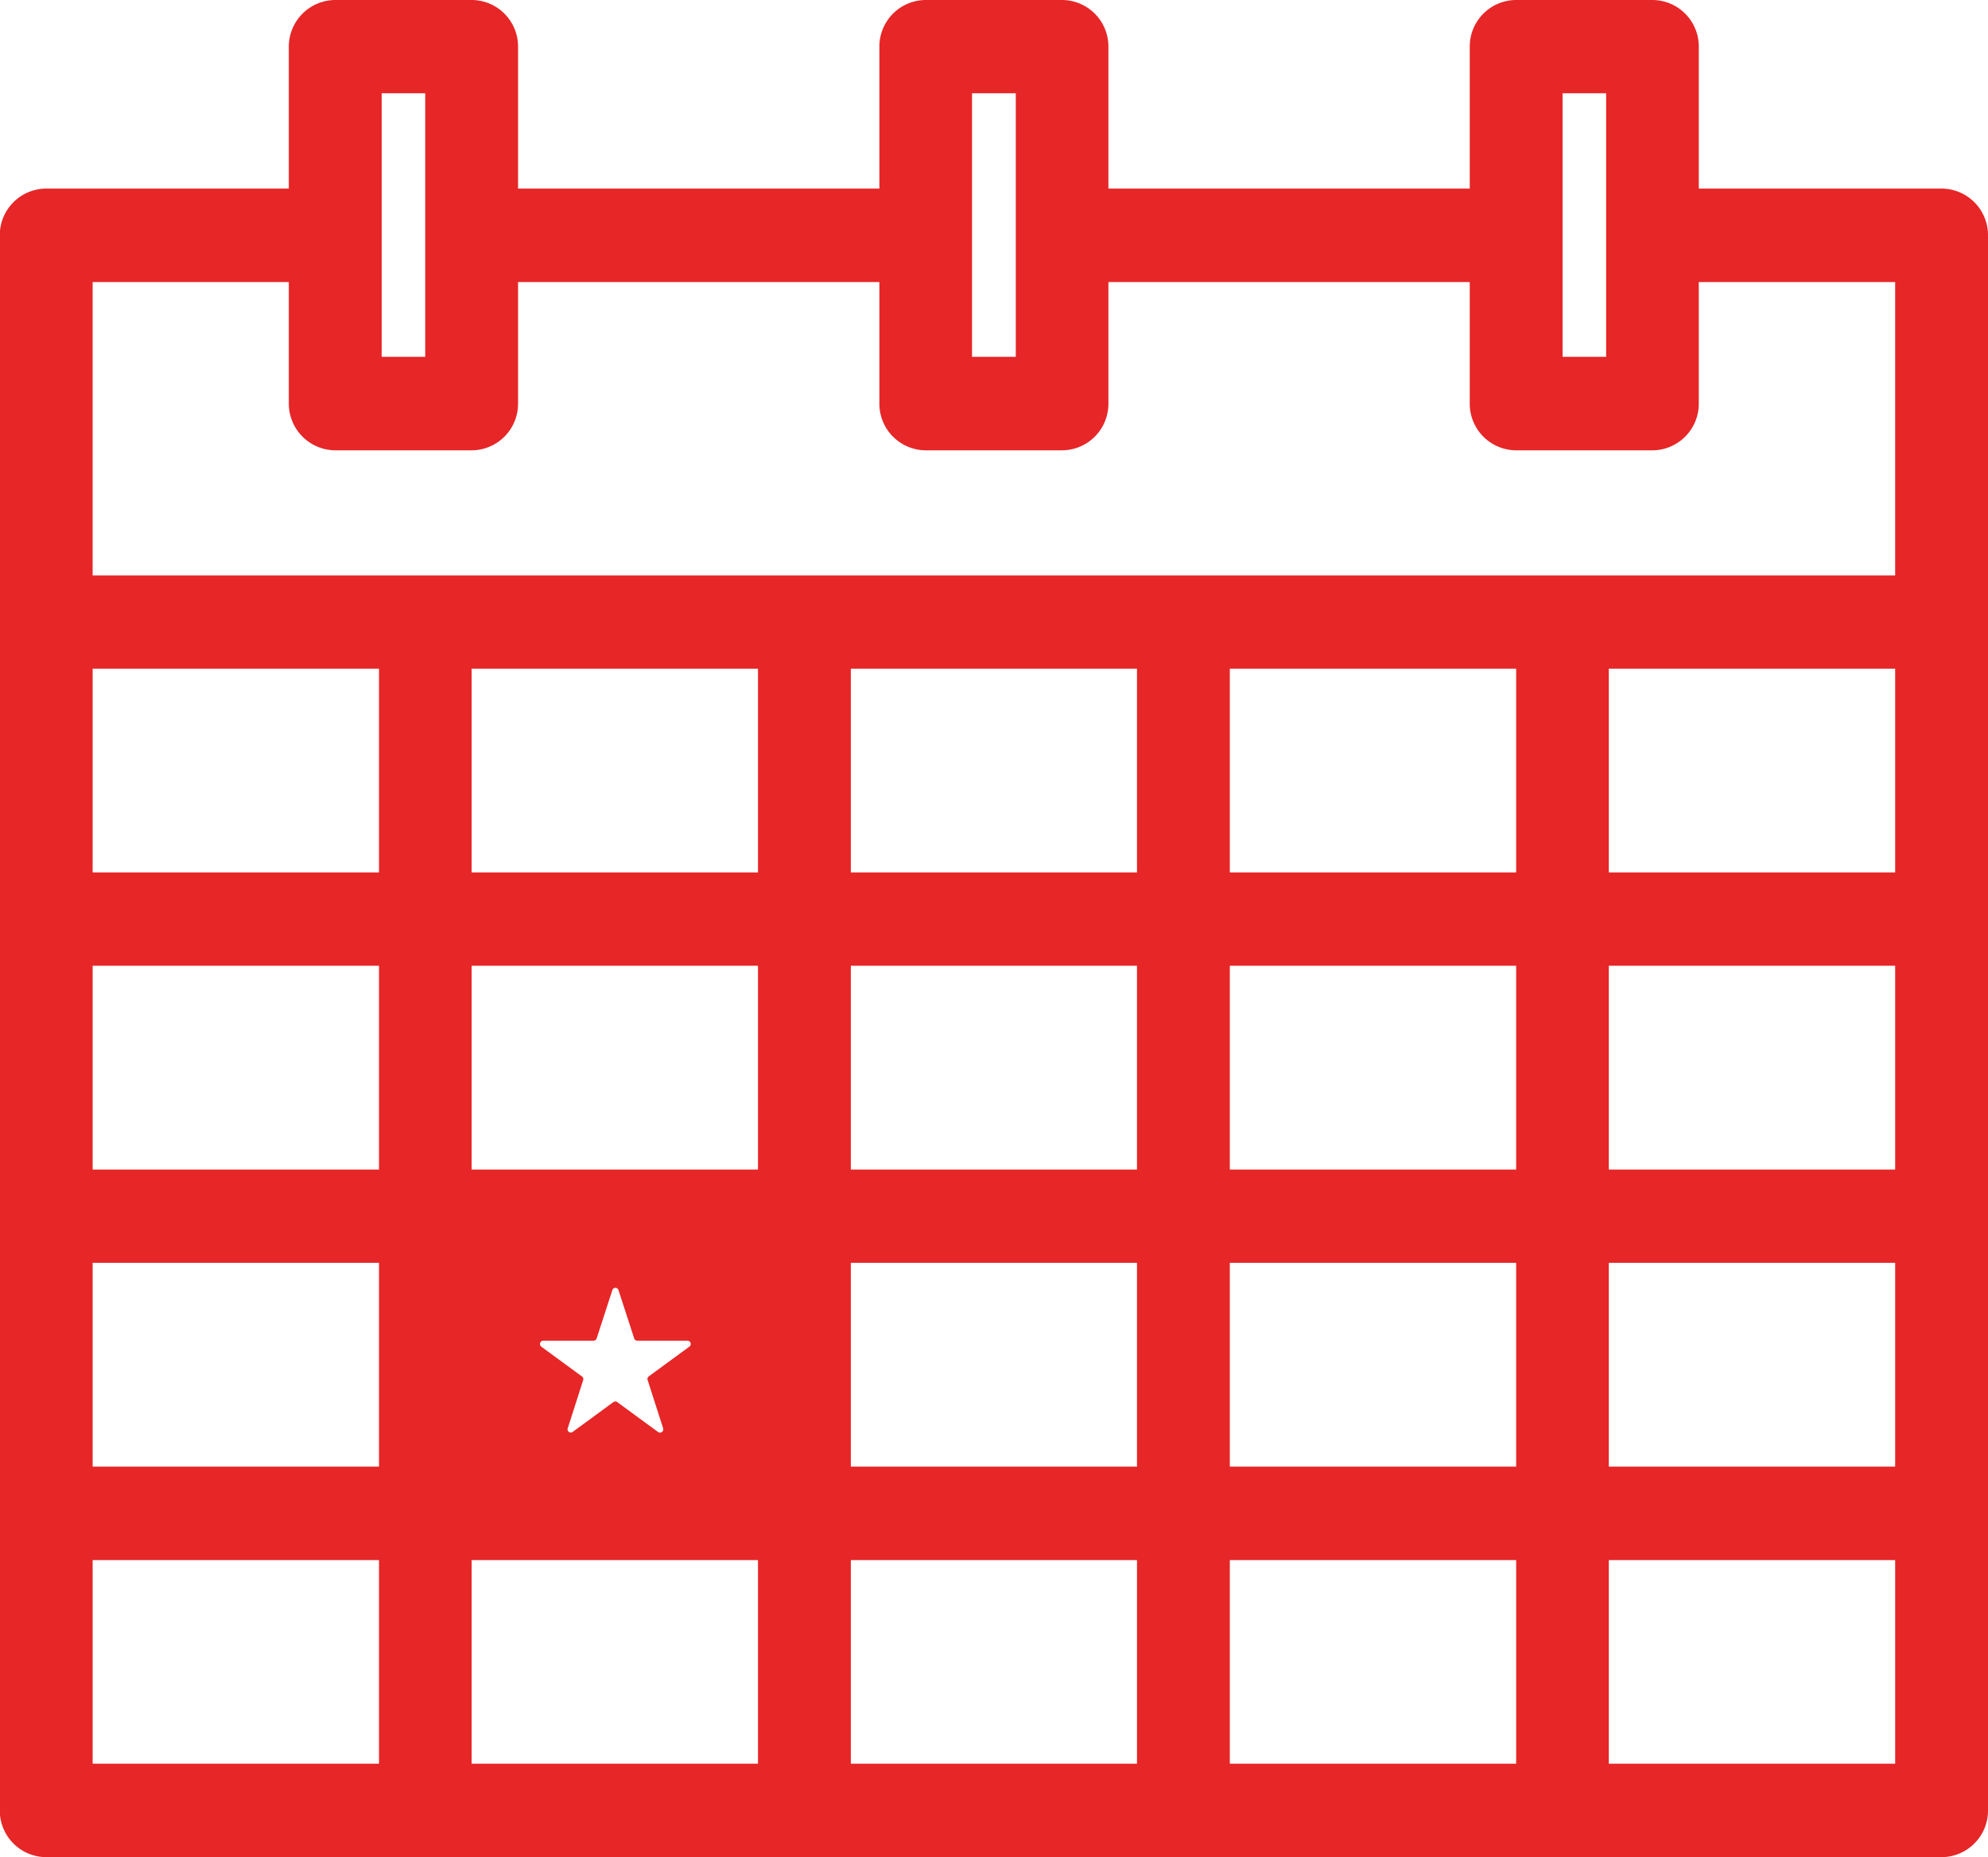 <svg xmlns="http://www.w3.org/2000/svg" width="96.78" height="90.41" viewBox="0 0 96.78 90.41">
<defs>
    <style>
      .cls-1 {
        fill: #e62627;
        fill-rule: evenodd;
      }
    </style>
  </defs>
  <path class="cls-1" d="M1105.65,2415.77h-11.82v-6.91a2.264,2.264,0,0,0-2.25-2.27h-6.64a2.266,2.266,0,0,0-2.26,2.27v6.91h-17.59v-6.91a2.266,2.266,0,0,0-2.26-2.27h-6.63a2.266,2.266,0,0,0-2.26,2.27v6.91h-17.59v-6.91a2.266,2.266,0,0,0-2.26-2.27h-6.64a2.273,2.273,0,0,0-2.26,2.27v6.91h-11.81a2.266,2.266,0,0,0-2.26,2.27v76.67a2.268,2.268,0,0,0,2.26,2.28h92.27a2.268,2.268,0,0,0,2.26-2.28v-76.67A2.266,2.266,0,0,0,1105.65,2415.77Zm-57.62,23.37v9.92h-13.94v-9.92h13.94Zm18.45,0v9.92h-13.93v-9.92h13.93Zm18.46,0v9.92H1071v-9.92h13.94Zm18.45,0v9.92h-13.94v-9.92h13.94Zm0,24.38h-13.94v-9.92h13.94v9.92Zm-87.75-9.92h13.94v9.92h-13.94v-9.92Zm27.77,22.51a0.16,0.16,0,0,1-.25.18l-1.98-1.45a0.165,0.165,0,0,0-.19,0l-1.98,1.45a0.156,0.156,0,0,1-.24-0.18l0.75-2.34a0.157,0.157,0,0,0-.06-0.18l-1.98-1.45a0.162,0.162,0,0,1,.1-0.29h2.45a0.159,0.159,0,0,0,.15-0.12l0.76-2.34a0.156,0.156,0,0,1,.3,0l0.76,2.34a0.159,0.159,0,0,0,.15.12h2.45a0.16,0.16,0,0,1,.09.29l-1.98,1.45a0.153,0.153,0,0,0-.05.18Zm4.62-12.59h-13.94v-9.92h13.94v9.92Zm4.52-9.92h13.93v9.92h-13.93v-9.92Zm18.45,0h13.94v9.92H1071v-9.92Zm-41.42-4.54h-13.94v-9.92h13.94v9.92Zm-13.94,19h13.94v9.92h-13.94v-9.92Zm36.91,0h13.93v9.92h-13.93v-9.92Zm18.45,0h13.94v9.92H1071v-9.92Zm18.45,0h13.94v9.92h-13.94v-9.92Zm-2.25-52.29v-4.64h2.12v12.83h-2.12v-8.19Zm-28.75,0v-4.64h2.13v12.83h-2.13v-8.19Zm-28.74,0v-4.64h2.12v12.83h-2.12v-8.19Zm-14.07,4.55h9.55v5.91a2.275,2.275,0,0,0,2.26,2.28h6.64a2.268,2.268,0,0,0,2.26-2.28v-5.91h17.59v5.91a2.268,2.268,0,0,0,2.26,2.28h6.63a2.268,2.268,0,0,0,2.26-2.28v-5.91h17.59v5.91a2.268,2.268,0,0,0,2.26,2.28h6.64a2.266,2.266,0,0,0,2.25-2.28v-5.91h9.56v14.28h-87.75v-14.28Zm0,62.21h13.94v9.91h-13.94v-9.91Zm18.45,0h13.94v9.91h-13.94v-9.91Zm18.46,0h13.93v9.91h-13.93v-9.91Zm18.45,0h13.94v9.91H1071v-9.91Zm32.39,9.91h-13.94v-9.91h13.94v9.91Z" transform="translate(-1011.13 -2406.59)"/>
</svg>
